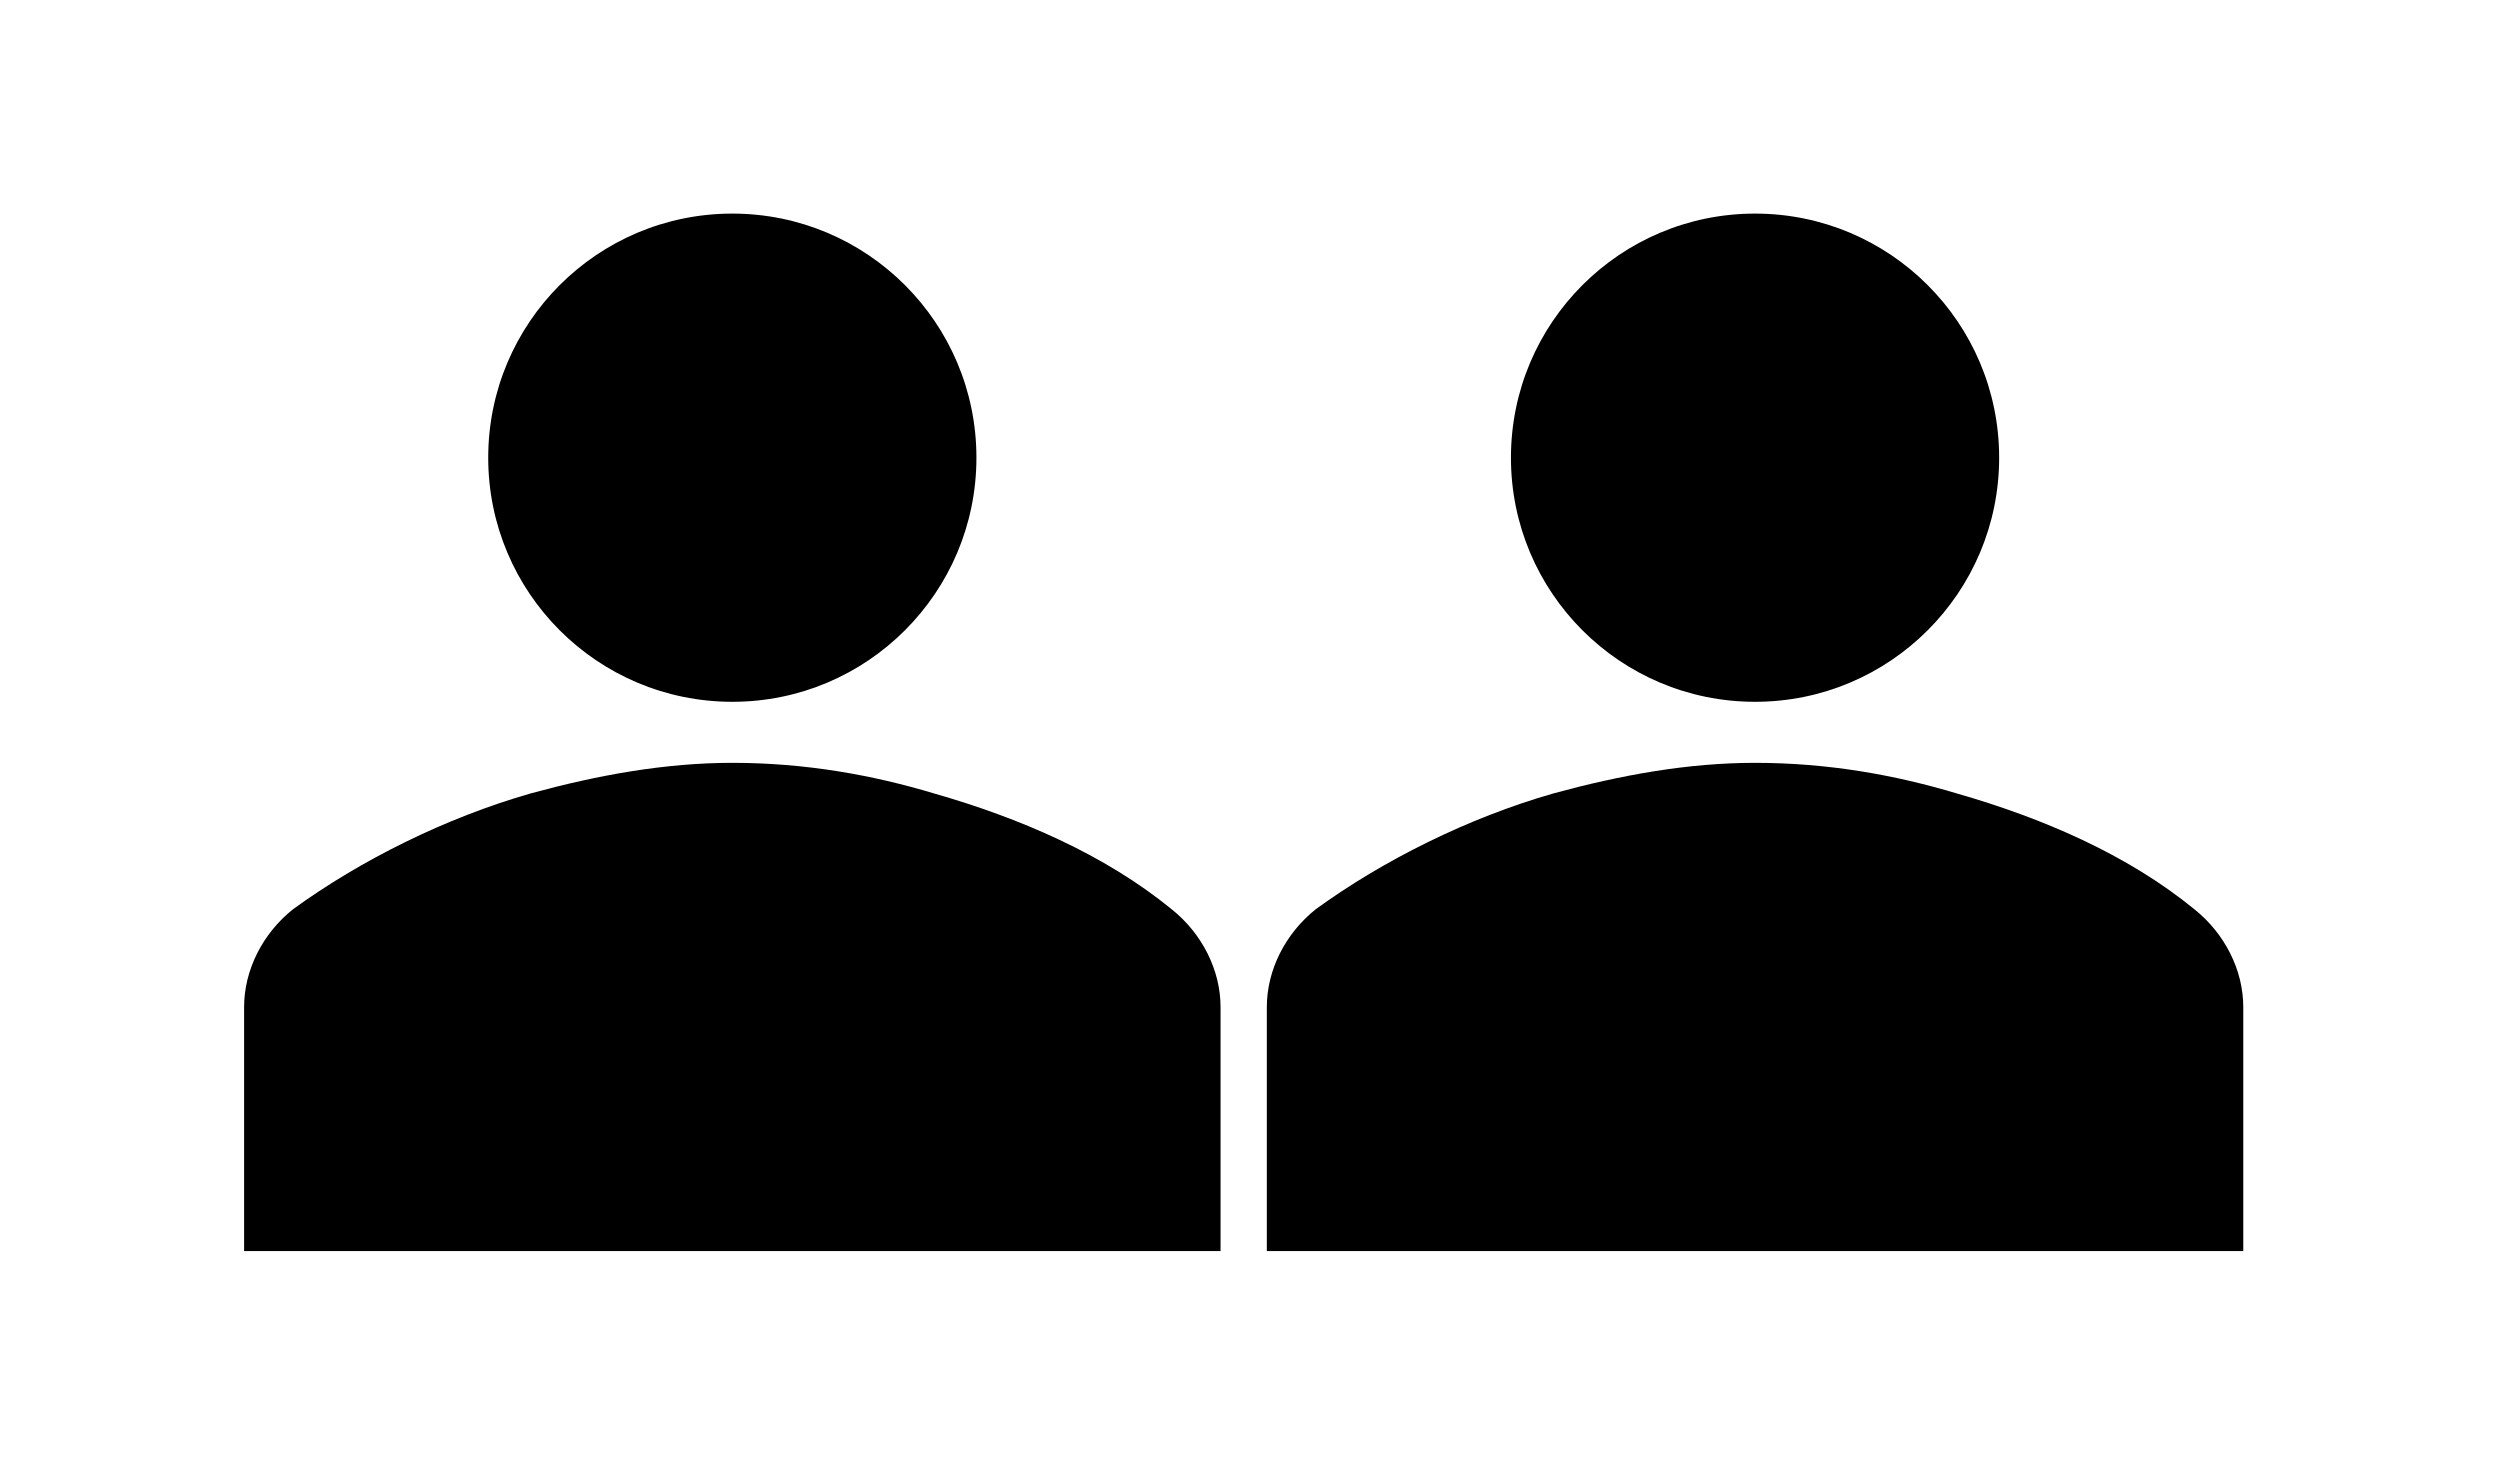 <svg width="198" height="117" xmlns="http://www.w3.org/2000/svg" xmlns:xlink="http://www.w3.org/1999/xlink" overflow="hidden"><defs><clipPath id="clip0"><rect x="62" y="113" width="198" height="117"/></clipPath><clipPath id="clip1"><rect x="62" y="113" width="116" height="116"/></clipPath><clipPath id="clip2"><rect x="62" y="113" width="116" height="116"/></clipPath><clipPath id="clip3"><rect x="62" y="113" width="116" height="116"/></clipPath><clipPath id="clip4"><rect x="143" y="113" width="116" height="116"/></clipPath><clipPath id="clip5"><rect x="143" y="113" width="116" height="116"/></clipPath><clipPath id="clip6"><rect x="143" y="113" width="116" height="116"/></clipPath></defs><g clip-path="url(#clip0)" transform="translate(-62 -113)"><g clip-path="url(#clip1)"><g clip-path="url(#clip2)"><g clip-path="url(#clip3)"><path d="M139.333 149.25C139.333 159.928 130.678 168.583 120 168.583 109.322 168.583 100.667 159.928 100.667 149.25 100.667 138.572 109.322 129.917 120 129.917 130.678 129.917 139.333 138.572 139.333 149.25Z"/><path d="M158.667 212.083 158.667 192.75C158.667 189.85 157.217 186.95 154.8 185.017 149.483 180.667 142.717 177.767 135.95 175.833 131.117 174.383 125.8 173.417 120 173.417 114.683 173.417 109.367 174.383 104.05 175.833 97.283 177.767 90.517 181.15 85.2 185.017 82.783 186.95 81.333 189.85 81.333 192.75L81.333 212.083 158.667 212.083Z"/></g></g></g><g clip-path="url(#clip4)"><g clip-path="url(#clip5)"><g clip-path="url(#clip6)"><path d="M220.333 149.25C220.333 159.928 211.678 168.583 201 168.583 190.322 168.583 181.667 159.928 181.667 149.25 181.667 138.572 190.322 129.917 201 129.917 211.678 129.917 220.333 138.572 220.333 149.25Z"/><path d="M239.667 212.083 239.667 192.75C239.667 189.85 238.217 186.95 235.8 185.017 230.483 180.667 223.717 177.767 216.95 175.833 212.117 174.383 206.8 173.417 201 173.417 195.683 173.417 190.367 174.383 185.05 175.833 178.283 177.767 171.517 181.15 166.2 185.017 163.783 186.95 162.333 189.85 162.333 192.75L162.333 212.083 239.667 212.083Z"/></g></g></g></g></svg>